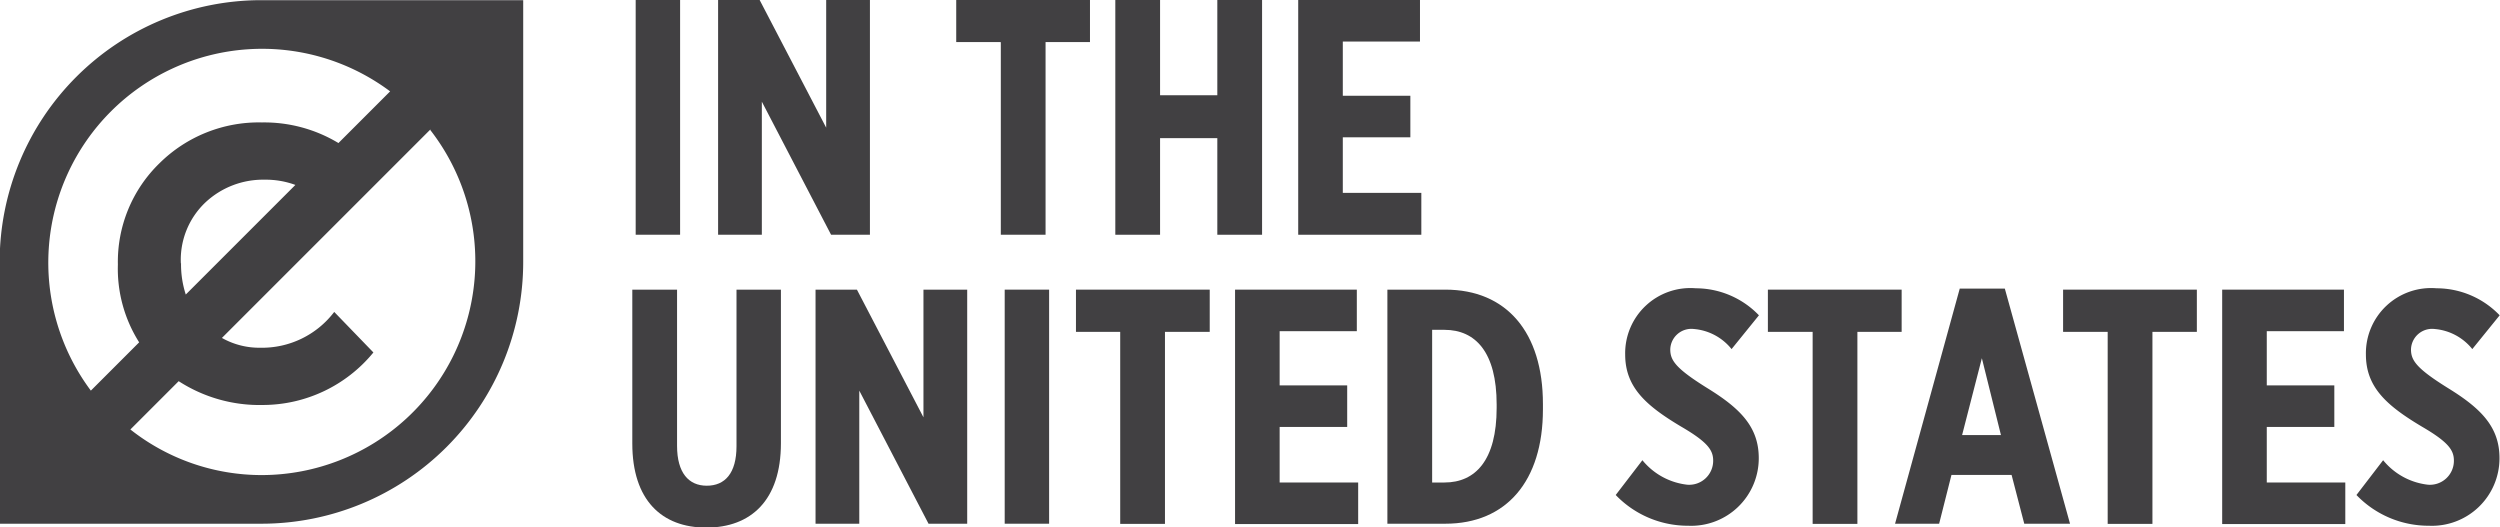 <svg id="FINAL" xmlns="http://www.w3.org/2000/svg" viewBox="0 0 148.03 31.21"><defs><style>.cls-1{fill:#414042;}</style></defs><title>NoC-US.dark</title><path class="cls-1" d="M1224.66,1983.1h2.63V1997h-2.63V1983.1Z" transform="translate(-1187.02 -1983.1)"/><path class="cls-1" d="M1229.51,1983.1H1232l3.94,7.56v-7.56h2.59V1997h-2.3l-4.1-7.88V1997h-2.59V1983.1Z" transform="translate(-1187.02 -1983.1)"/><path class="cls-1" d="M1246.27,1985.59h-2.63v-2.5h7.92v2.5h-2.63V1997h-2.65v-11.37Z" transform="translate(-1187.02 -1983.1)"/><path class="cls-1" d="M1253.06,1983.1h2.65v5.64h3.39v-5.64h2.65V1997h-2.65v-5.72h-3.39V1997h-2.65V1983.1Z" transform="translate(-1187.02 -1983.1)"/><path class="cls-1" d="M1263.89,1983.1h7.21v2.46h-4.57v3.21h4v2.46h-4v3.29h4.65V1997h-7.29V1983.1Z" transform="translate(-1187.02 -1983.1)"/><path class="cls-1" d="M1224.46,2009.36v-9.11h2.65v9.25c0,1.6.69,2.36,1.76,2.36s1.76-.73,1.76-2.34v-9.27h2.63v9.09c0,3.39-1.78,5-4.42,5S1224.46,2012.71,1224.46,2009.36Z" transform="translate(-1187.02 -1983.1)"/><path class="cls-1" d="M1235.31,2000.25h2.45l3.94,7.56v-7.56h2.59v13.86H1242l-4.1-7.88v7.88h-2.59v-13.86Z" transform="translate(-1187.02 -1983.1)"/><path class="cls-1" d="M1246.51,2000.25h2.63v13.86h-2.63v-13.86Z" transform="translate(-1187.02 -1983.1)"/><path class="cls-1" d="M1253.36,2002.75h-2.63v-2.5h7.92v2.5H1256v11.37h-2.65v-11.37Z" transform="translate(-1187.02 -1983.1)"/><path class="cls-1" d="M1260.15,2000.25h7.21v2.46h-4.57v3.21h4v2.46h-4v3.29h4.65v2.46h-7.29v-13.86Z" transform="translate(-1187.02 -1983.1)"/><path class="cls-1" d="M1269.17,2000.25h3.43c3.62,0,5.78,2.52,5.78,6.77v0.32c0,4.24-2.16,6.77-5.78,6.77h-3.43v-13.86Zm2.65,2.42v9h0.73c1.84,0,3.09-1.33,3.09-4.42v-0.2c0-3.09-1.25-4.42-3.09-4.42h-0.73Z" transform="translate(-1187.02 -1983.1)"/><path class="cls-1" d="M1282.69,2012.41l1.58-2.06a4,4,0,0,0,2.65,1.45,1.42,1.42,0,0,0,1.54-1.43c0-.61-0.32-1.09-1.88-2-2.1-1.25-3.33-2.34-3.33-4.28v0a3.86,3.86,0,0,1,4.18-3.92,5.19,5.19,0,0,1,3.74,1.6l-1.62,2a3.2,3.2,0,0,0-2.24-1.19,1.25,1.25,0,0,0-1.39,1.21c0,0.65.32,1.13,2.24,2.32s3,2.28,3,4.12v0a4,4,0,0,1-4.18,4A5.92,5.92,0,0,1,1282.69,2012.41Z" transform="translate(-1187.02 -1983.1)"/><path class="cls-1" d="M1294.33,2002.75h-2.63v-2.5h7.92v2.5H1297v11.37h-2.65v-11.37Z" transform="translate(-1187.02 -1983.1)"/><path class="cls-1" d="M1303.06,2000.19h2.67l3.86,13.92h-2.71l-0.75-2.89h-3.56l-0.73,2.89h-2.61Zm2.44,8.67-1.13-4.55-1.17,4.55h2.3Z" transform="translate(-1187.02 -1983.1)"/><path class="cls-1" d="M1311.81,2002.75h-2.63v-2.5h7.92v2.5h-2.63v11.37h-2.65v-11.37Z" transform="translate(-1187.02 -1983.1)"/><path class="cls-1" d="M1318.6,2000.25h7.21v2.46h-4.57v3.21h4v2.46h-4v3.29h4.65v2.46h-7.29v-13.86Z" transform="translate(-1187.02 -1983.1)"/><path class="cls-1" d="M1326.55,2012.41l1.58-2.06a4,4,0,0,0,2.65,1.45,1.42,1.42,0,0,0,1.54-1.43c0-.61-0.32-1.09-1.88-2-2.1-1.25-3.33-2.34-3.33-4.28v0a3.86,3.86,0,0,1,4.18-3.92,5.18,5.18,0,0,1,3.74,1.6l-1.62,2a3.2,3.2,0,0,0-2.24-1.19,1.25,1.25,0,0,0-1.39,1.21c0,0.65.32,1.13,2.24,2.32s3,2.28,3,4.12v0a4,4,0,0,1-4.18,4A5.92,5.92,0,0,1,1326.55,2012.41Z" transform="translate(-1187.02 -1983.1)"/><path class="cls-1" d="M1218,1983.11v15.5a15.5,15.5,0,0,1-15.5,15.5H1187v-15.5a15.5,15.5,0,0,1,15.5-15.5H1218Zm-24,15.65a8.13,8.13,0,0,1,2.47-6,8.36,8.36,0,0,1,6.06-2.41,8.51,8.51,0,0,1,4.53,1.22l3.06-3.06a12.66,12.66,0,0,0-17.72,17.72l2.86-2.86A8.14,8.14,0,0,1,1194,1998.76Zm18.51-8-12.35,12.35a4.5,4.5,0,0,0,2.27.58,5.37,5.37,0,0,0,4.38-2.12l2.32,2.4a8.48,8.48,0,0,1-6.53,3.11,8.81,8.81,0,0,1-5-1.41l-2.86,2.86a12.54,12.54,0,0,0,7.79,2.7A12.66,12.66,0,0,0,1212.5,1990.8Zm-14.77,7.91a5.8,5.8,0,0,0,.28,1.87l6.49-6.49a5.06,5.06,0,0,0-1.81-.31,5,5,0,0,0-3.5,1.33A4.67,4.67,0,0,0,1197.73,1998.71Z" transform="translate(-1187.02 -1983.1)"/></svg>